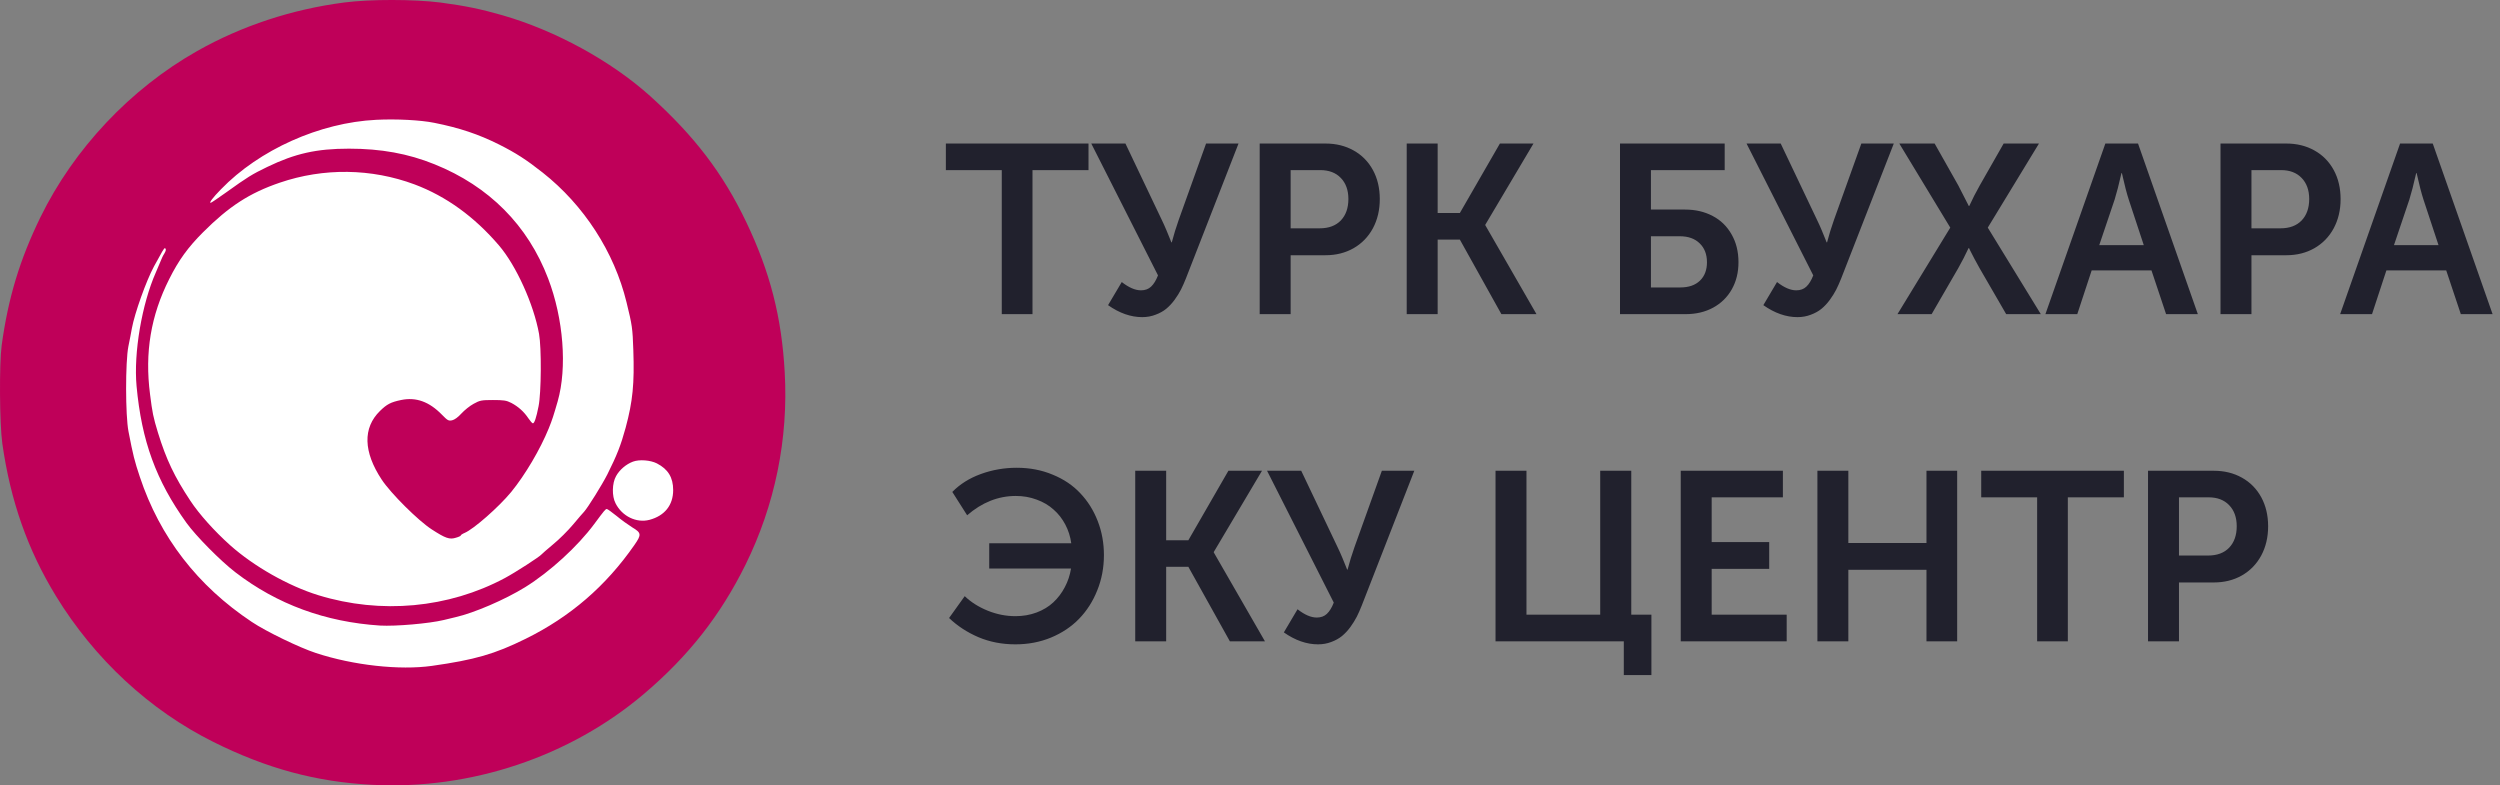 <svg xmlns="http://www.w3.org/2000/svg" width="191" height="60" viewBox="0 0 191 60" fill="none">
<rect x="0" y="0" width="191" height="60" fill="#808080" stroke="none"/>
<g clip-path="url(#clip0_912_1307)">
<rect x="2.5" y="2.5" width="55" height="55" rx="27.5" fill="white"/>
<path d="M26.294 0.191C22.298 0.711 18.475 1.972 15.066 3.897C9.962 6.785 5.647 11.367 3.085 16.604C1.506 19.848 0.63 22.745 0.129 26.374C-0.064 27.809 -0.035 32.381 0.177 33.883C0.803 38.282 2.113 41.998 4.27 45.53C7.227 50.363 11.435 54.261 16.308 56.687C20.381 58.718 24.157 59.739 28.442 59.96C35.954 60.355 43.552 57.813 49.215 53C52.605 50.122 55.041 47.013 56.948 43.162C59.211 38.58 60.241 33.527 59.952 28.434C59.721 24.228 58.835 20.782 57.015 16.97C55.234 13.244 53.057 10.395 49.677 7.344C46.691 4.658 42.454 2.338 38.381 1.164C36.705 0.682 35.52 0.442 33.633 0.191C31.63 -0.059 28.288 -0.069 26.294 0.191ZM33.18 9.384C35.106 9.769 36.551 10.251 38.13 11.04C39.411 11.685 40.22 12.205 41.462 13.187C44.621 15.68 46.932 19.261 47.866 23.092C48.3 24.854 48.329 25.075 48.386 26.75C48.473 29.301 48.348 30.639 47.799 32.679C47.433 34.018 47.135 34.778 46.403 36.241C45.989 37.059 44.91 38.782 44.631 39.09C44.554 39.168 44.178 39.601 43.793 40.063C43.408 40.525 42.714 41.218 42.252 41.593C41.79 41.978 41.395 42.325 41.366 42.363C41.241 42.527 39.382 43.73 38.573 44.163C34.268 46.464 29.107 46.946 24.32 45.473C22.038 44.77 19.39 43.268 17.579 41.651C16.375 40.573 15.22 39.283 14.546 38.263C13.332 36.434 12.697 35.096 12.071 33.065C11.705 31.871 11.637 31.515 11.464 30.129C11.05 26.933 11.522 24.112 12.928 21.321C13.65 19.877 14.363 18.895 15.509 17.749C17.492 15.766 19.062 14.746 21.373 13.957C24.725 12.811 28.375 12.859 31.678 14.091C34.085 14.996 36.243 16.556 38.12 18.75C39.44 20.291 40.779 23.256 41.183 25.508C41.376 26.557 41.356 30.032 41.145 31.043C40.971 31.929 40.827 32.343 40.711 32.343C40.663 32.343 40.509 32.169 40.374 31.967C40.037 31.457 39.594 31.062 39.064 30.783C38.689 30.591 38.477 30.562 37.658 30.562C36.772 30.562 36.657 30.591 36.185 30.851C35.896 31.005 35.482 31.341 35.251 31.592C34.991 31.881 34.721 32.073 34.538 32.112C34.268 32.169 34.191 32.121 33.768 31.688C32.795 30.687 31.784 30.321 30.638 30.562C29.858 30.725 29.559 30.879 29.029 31.399C27.71 32.689 27.758 34.518 29.164 36.645C29.858 37.695 31.957 39.784 32.988 40.448C34.028 41.122 34.346 41.237 34.827 41.083C35.039 41.025 35.203 40.948 35.203 40.91C35.203 40.871 35.328 40.785 35.492 40.717C36.185 40.429 38.111 38.734 39.055 37.589C40.124 36.28 41.27 34.335 41.925 32.728C42.194 32.063 42.291 31.755 42.608 30.658C43.34 28.088 43.051 24.343 41.876 21.273C40.326 17.21 37.36 14.226 33.199 12.551C31.177 11.733 29.107 11.358 26.66 11.358C24.195 11.358 22.558 11.723 20.42 12.753C19.245 13.321 18.918 13.524 17.281 14.698C16.664 15.141 16.134 15.497 16.096 15.497C15.961 15.497 16.241 15.121 16.876 14.467C19.813 11.435 24.426 9.365 28.75 9.153C30.291 9.076 32.14 9.173 33.18 9.384ZM12.668 19.087C12.668 19.155 12.61 19.29 12.542 19.395C12.465 19.501 12.34 19.771 12.254 19.992C12.167 20.214 12.013 20.579 11.907 20.811C10.838 23.227 10.202 26.962 10.433 29.493C10.819 33.69 11.926 36.722 14.247 39.947C14.96 40.939 16.838 42.845 17.993 43.73C21.162 46.166 24.86 47.523 29.039 47.793C30.224 47.86 32.785 47.639 33.903 47.369C34.172 47.302 34.577 47.205 34.817 47.148C36.243 46.82 38.583 45.81 40.114 44.866C42.021 43.682 44.139 41.738 45.401 40.034C46.172 38.994 46.258 38.888 46.364 38.888C46.412 38.888 46.749 39.129 47.106 39.418C47.462 39.716 48.001 40.101 48.309 40.294C49.003 40.708 49.022 40.843 48.473 41.632C46.287 44.78 43.562 47.128 40.162 48.803C37.783 49.978 36.262 50.411 32.997 50.873C30.532 51.219 27.007 50.834 24.137 49.891C22.895 49.487 20.324 48.245 19.235 47.513C15.095 44.76 12.215 41.035 10.684 36.434C10.279 35.221 10.173 34.807 9.817 32.968C9.576 31.736 9.576 27.655 9.807 26.471C9.904 26.018 10.019 25.393 10.077 25.075C10.289 23.929 11.165 21.465 11.762 20.358C12.388 19.203 12.533 18.962 12.591 18.962C12.639 18.962 12.668 19.02 12.668 19.087ZM50.187 35.404C51.044 35.846 51.43 36.482 51.43 37.444C51.43 38.6 50.775 39.408 49.619 39.716C48.627 39.976 47.529 39.447 47.029 38.455C46.74 37.907 46.759 36.915 47.067 36.376C47.327 35.895 47.837 35.462 48.358 35.269C48.849 35.086 49.696 35.154 50.187 35.404Z" fill="#BF0059"/>
</g>
<path d="M72.264 12.996V10.966H83.162V12.996H78.882V24H76.535V12.996H72.264ZM83.373 10.966H85.983L88.752 16.784C88.875 17.036 88.998 17.309 89.121 17.602C89.244 17.889 89.335 18.111 89.394 18.27L89.49 18.516H89.525C89.678 17.936 89.853 17.364 90.053 16.802L92.144 10.966H94.623L90.606 21.267C90.483 21.577 90.357 21.861 90.228 22.119C90.1 22.371 89.936 22.635 89.736 22.91C89.537 23.18 89.323 23.408 89.095 23.596C88.872 23.777 88.603 23.927 88.286 24.044C87.97 24.167 87.63 24.229 87.267 24.229C86.394 24.229 85.523 23.924 84.656 23.314L85.702 21.548C86.241 21.97 86.731 22.181 87.17 22.181C87.486 22.181 87.744 22.087 87.943 21.899C88.148 21.706 88.324 21.419 88.471 21.038L83.373 10.966ZM96.24 24V10.966H101.268C102.07 10.966 102.785 11.142 103.412 11.493C104.045 11.845 104.537 12.343 104.889 12.987C105.24 13.632 105.416 14.373 105.416 15.211C105.416 16.043 105.24 16.787 104.889 17.443C104.537 18.094 104.045 18.601 103.412 18.964C102.785 19.321 102.07 19.5 101.268 19.5H98.605V24H96.24ZM98.605 17.443H100.828C101.514 17.443 102.05 17.244 102.437 16.846C102.823 16.441 103.017 15.894 103.017 15.202C103.017 14.528 102.823 13.992 102.437 13.594C102.056 13.195 101.531 12.996 100.863 12.996H98.605V17.443ZM107.473 24V10.966H109.837V16.274H111.533L114.592 10.966H117.158L113.476 17.171V17.206L117.387 24H114.706L111.533 18.305H109.837V24H107.473ZM123.768 24V10.966H131.766V12.996H126.132V16.011H128.742C129.533 16.011 130.236 16.175 130.852 16.503C131.467 16.825 131.947 17.294 132.293 17.909C132.645 18.519 132.82 19.227 132.82 20.036C132.82 20.81 132.65 21.498 132.311 22.102C131.971 22.705 131.493 23.174 130.878 23.508C130.269 23.836 129.574 24 128.795 24H123.768ZM126.132 21.961H128.373C129.018 21.961 129.519 21.788 129.876 21.442C130.233 21.097 130.412 20.628 130.412 20.036C130.412 19.433 130.228 18.952 129.858 18.595C129.489 18.231 128.982 18.05 128.338 18.05H126.132V21.961ZM133.436 10.966H136.046L138.814 16.784C138.938 17.036 139.061 17.309 139.184 17.602C139.307 17.889 139.397 18.111 139.456 18.27L139.553 18.516H139.588C139.74 17.936 139.916 17.364 140.115 16.802L142.207 10.966H144.686L140.669 21.267C140.546 21.577 140.42 21.861 140.291 22.119C140.162 22.371 139.998 22.635 139.799 22.91C139.6 23.18 139.386 23.408 139.157 23.596C138.935 23.777 138.665 23.927 138.349 24.044C138.032 24.167 137.692 24.229 137.329 24.229C136.456 24.229 135.586 23.924 134.719 23.314L135.765 21.548C136.304 21.97 136.793 22.181 137.232 22.181C137.549 22.181 137.807 22.087 138.006 21.899C138.211 21.706 138.387 21.419 138.533 21.038L133.436 10.966ZM144.967 24L149.001 17.391L145.107 10.966H147.806L149.607 14.156L150.416 15.738H150.451C150.697 15.199 150.967 14.672 151.26 14.156L153.079 10.966H155.777L151.866 17.391L155.918 24H153.272L151.242 20.493C151.113 20.27 150.981 20.03 150.847 19.773C150.712 19.515 150.609 19.315 150.539 19.175L150.434 18.955H150.398C150.152 19.482 149.889 19.995 149.607 20.493L147.577 24H144.967ZM156.27 24L160.849 10.966H163.345L167.915 24H165.489L164.373 20.66H159.803L158.704 24H156.27ZM160.383 18.727H163.784L162.633 15.237C162.562 15.021 162.483 14.745 162.396 14.411C162.313 14.077 162.246 13.796 162.193 13.567L162.114 13.225H162.079C161.886 14.08 161.713 14.751 161.561 15.237L160.383 18.727ZM169.646 24V10.966H174.674C175.477 10.966 176.191 11.142 176.818 11.493C177.451 11.845 177.943 12.343 178.295 12.987C178.646 13.632 178.822 14.373 178.822 15.211C178.822 16.043 178.646 16.787 178.295 17.443C177.943 18.094 177.451 18.601 176.818 18.964C176.191 19.321 175.477 19.5 174.674 19.5H172.011V24H169.646ZM172.011 17.443H174.234C174.92 17.443 175.456 17.244 175.843 16.846C176.229 16.441 176.423 15.894 176.423 15.202C176.423 14.528 176.229 13.992 175.843 13.594C175.462 13.195 174.938 12.996 174.27 12.996H172.011V17.443ZM178.787 24L183.366 10.966H185.862L190.433 24H188.007L186.891 20.66H182.32L181.222 24H178.787ZM182.9 18.727H186.302L185.15 15.237C185.08 15.021 185.001 14.745 184.913 14.411C184.831 14.077 184.764 13.796 184.711 13.567L184.632 13.225H184.597C184.403 14.08 184.23 14.751 184.078 15.237L182.9 18.727ZM72.51 47.216L73.705 45.546C74.18 46.003 74.763 46.372 75.454 46.653C76.145 46.935 76.855 47.075 77.581 47.075C78.161 47.075 78.7 46.981 79.198 46.794C79.696 46.606 80.121 46.349 80.473 46.02C80.83 45.687 81.123 45.3 81.352 44.86C81.586 44.421 81.744 43.946 81.826 43.437H75.577V41.503H81.844C81.773 40.987 81.621 40.51 81.387 40.07C81.152 39.625 80.853 39.244 80.49 38.928C80.133 38.605 79.705 38.353 79.207 38.172C78.709 37.984 78.176 37.891 77.607 37.891C76.266 37.891 75.026 38.383 73.89 39.367L72.756 37.583C73.342 36.985 74.071 36.528 74.944 36.212C75.817 35.895 76.728 35.737 77.678 35.737C78.674 35.737 79.591 35.913 80.429 36.265C81.272 36.61 81.976 37.085 82.538 37.688C83.106 38.286 83.549 38.992 83.865 39.807C84.182 40.621 84.34 41.488 84.34 42.408C84.34 43.369 84.17 44.269 83.83 45.106C83.496 45.944 83.033 46.668 82.441 47.277C81.856 47.881 81.141 48.358 80.297 48.71C79.459 49.056 78.554 49.228 77.581 49.228C76.561 49.228 75.621 49.047 74.76 48.684C73.898 48.315 73.148 47.825 72.51 47.216ZM86.731 49V35.966H89.095V41.274H90.791L93.85 35.966H96.416L92.733 42.171V42.206L96.644 49H93.964L90.791 43.305H89.095V49H86.731ZM96.803 35.966H99.413L102.182 41.784C102.305 42.036 102.428 42.309 102.551 42.602C102.674 42.889 102.765 43.111 102.823 43.27L102.92 43.516H102.955C103.107 42.935 103.283 42.364 103.482 41.802L105.574 35.966H108.053L104.036 46.267C103.913 46.577 103.787 46.861 103.658 47.119C103.529 47.371 103.365 47.635 103.166 47.91C102.967 48.18 102.753 48.408 102.524 48.596C102.302 48.777 102.032 48.927 101.716 49.044C101.399 49.167 101.06 49.228 100.696 49.228C99.823 49.228 98.953 48.924 98.086 48.315L99.132 46.548C99.671 46.97 100.16 47.181 100.6 47.181C100.916 47.181 101.174 47.087 101.373 46.899C101.578 46.706 101.754 46.419 101.9 46.038L96.803 35.966ZM114.258 49V35.966H116.622V46.961H122.256V35.966H124.629V46.961H126.167V51.575H124.058V49H114.258ZM128.408 49V35.966H136.213V37.996H130.772V41.415H135.167V43.463H130.772V46.961H136.503V49H128.408ZM138.85 49V35.966H141.214V41.485H147.182V35.966H149.528V49H147.182V43.533H141.214V49H138.85ZM151.365 37.996V35.966H162.264V37.996H157.983V49H155.637V37.996H151.365ZM164.109 49V35.966H169.137C169.939 35.966 170.654 36.142 171.281 36.493C171.914 36.845 172.406 37.343 172.758 37.987C173.109 38.632 173.285 39.373 173.285 40.211C173.285 41.043 173.109 41.787 172.758 42.443C172.406 43.094 171.914 43.601 171.281 43.964C170.654 44.321 169.939 44.5 169.137 44.5H166.474V49H164.109ZM166.474 42.443H168.697C169.383 42.443 169.919 42.244 170.306 41.846C170.692 41.441 170.886 40.894 170.886 40.202C170.886 39.528 170.692 38.992 170.306 38.594C169.925 38.195 169.4 37.996 168.732 37.996H166.474V42.443Z" fill="#21212D"/>
<defs>
<clipPath id="clip0_912_1307">
<rect width="60" height="60" fill="white"/>
</clipPath>
</defs>
</svg>